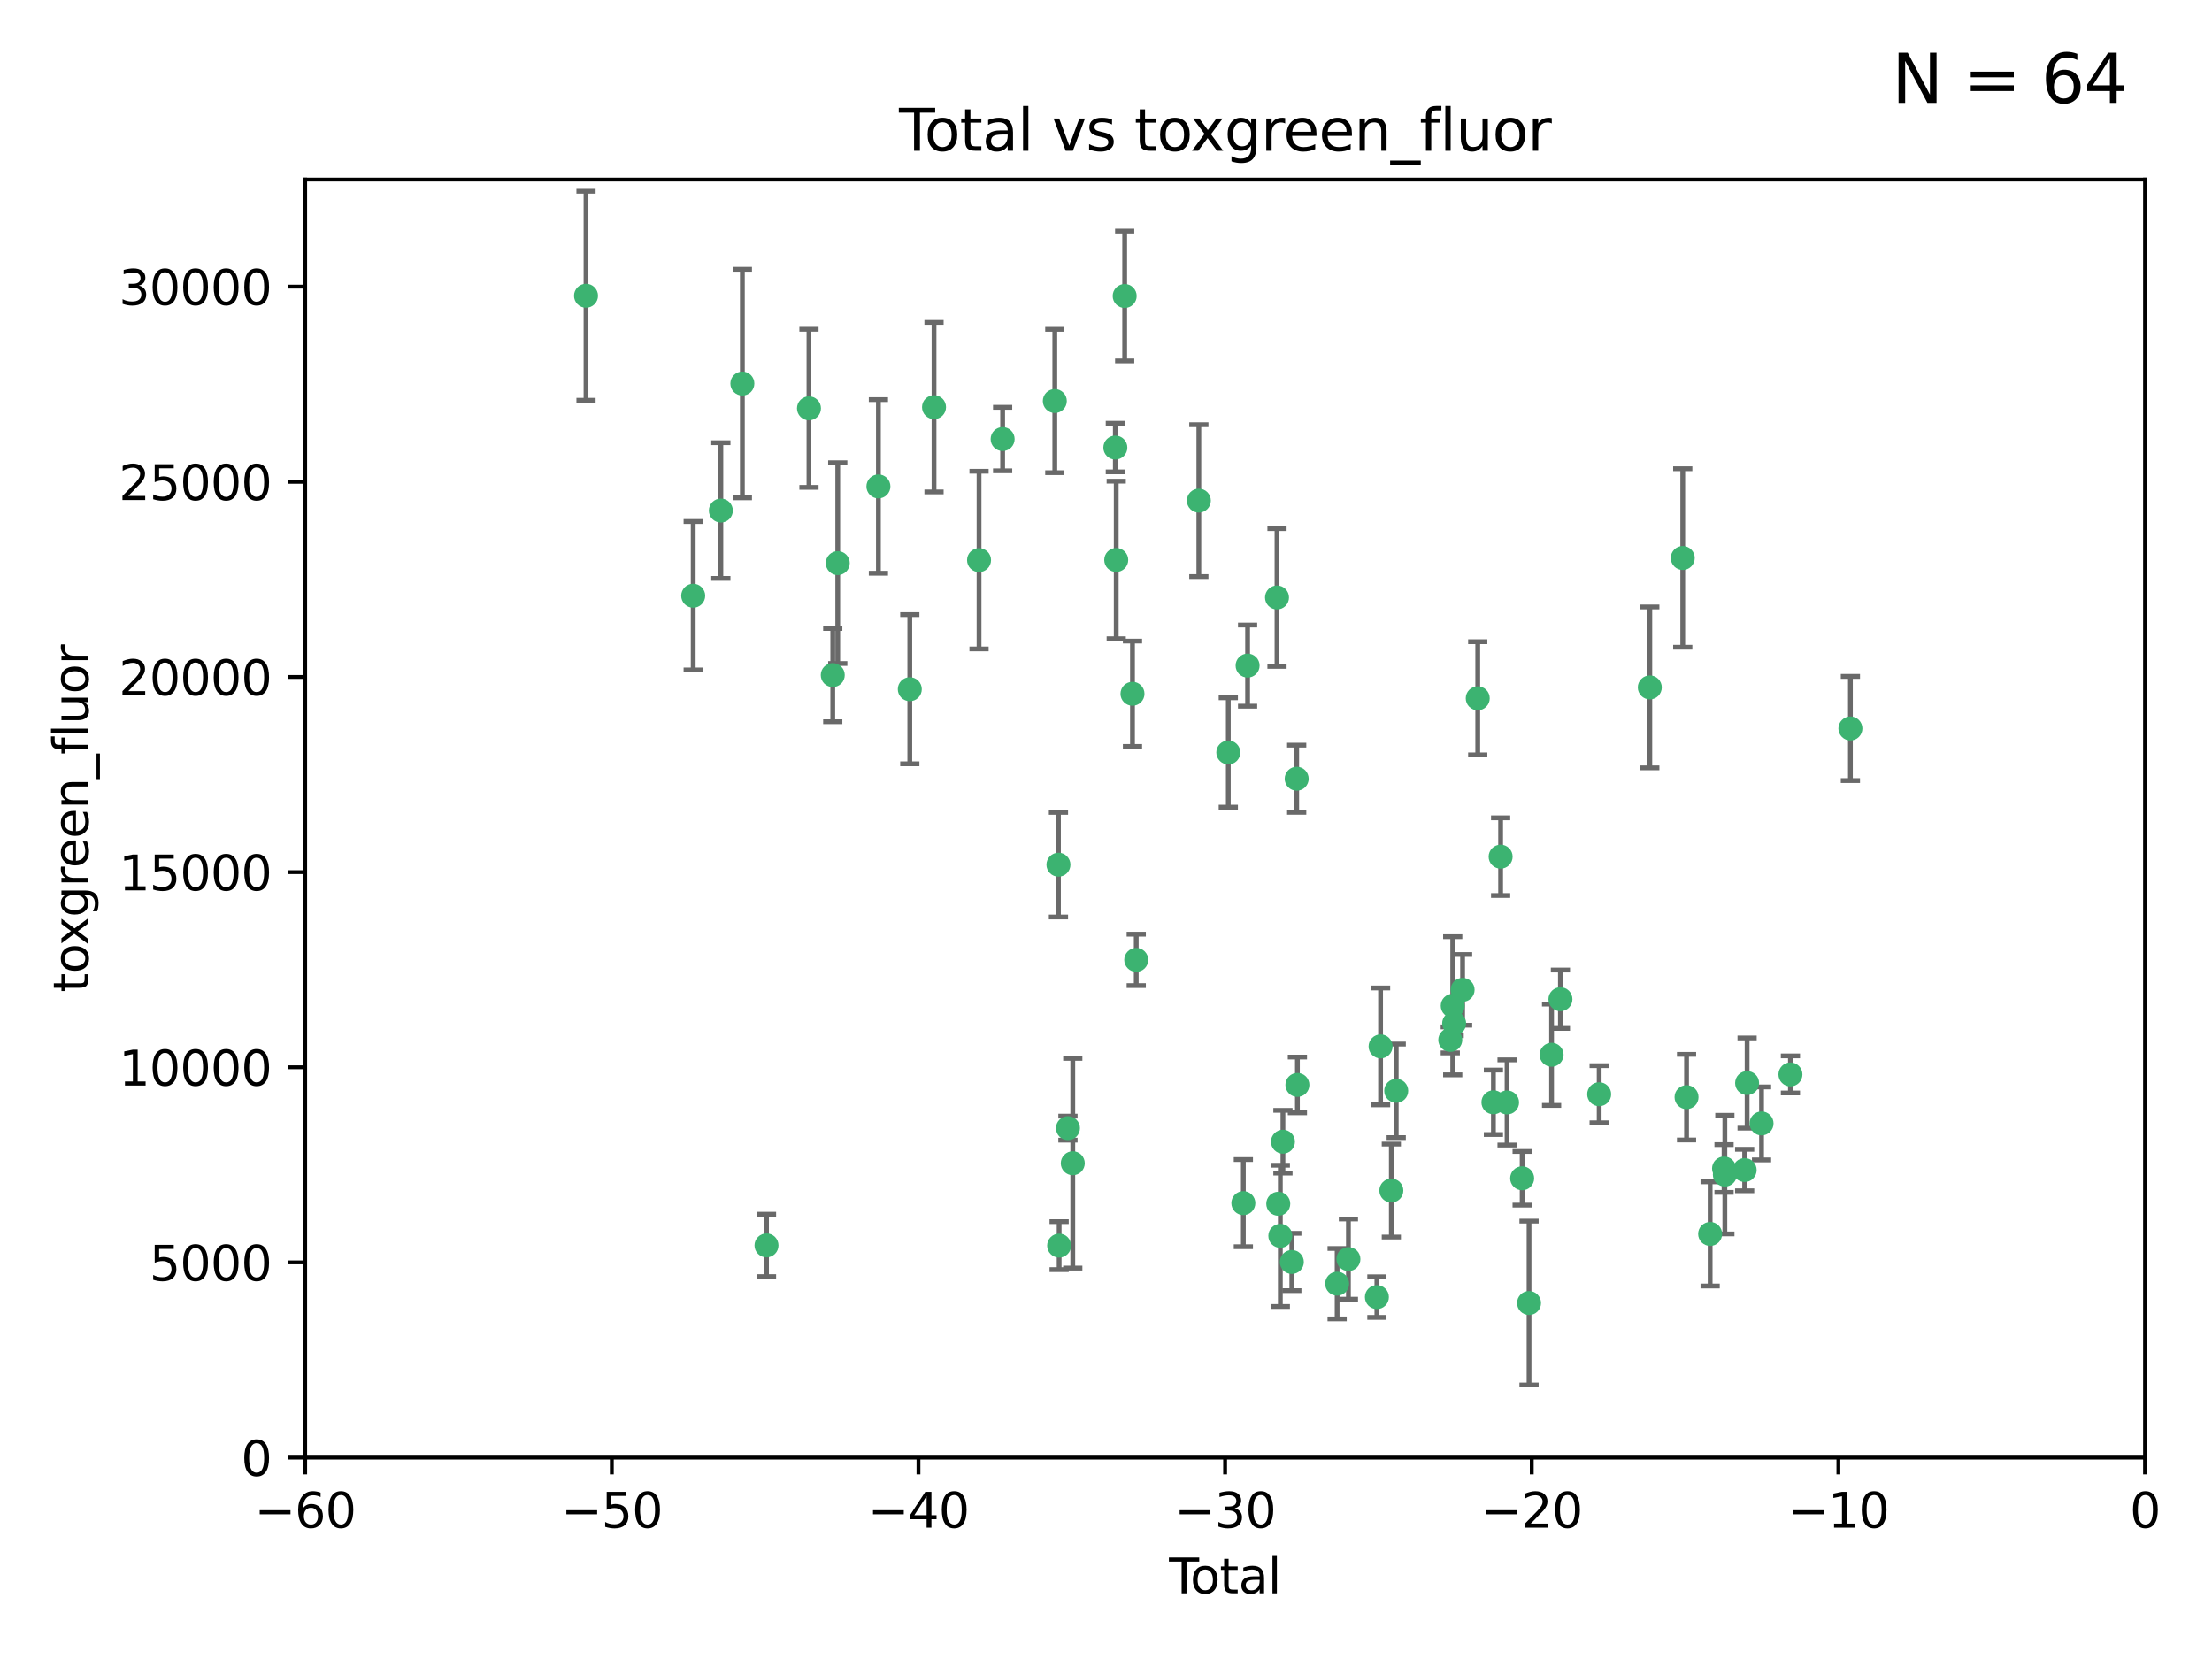 <?xml version="1.0" encoding="utf-8" standalone="no"?>
<!DOCTYPE svg PUBLIC "-//W3C//DTD SVG 1.1//EN"
  "http://www.w3.org/Graphics/SVG/1.1/DTD/svg11.dtd">
<svg xmlns:xlink="http://www.w3.org/1999/xlink" width="460.8pt" height="345.6pt" viewBox="0 0 460.8 345.6" xmlns="http://www.w3.org/2000/svg" version="1.1">
 <defs>
  <style type="text/css">*{stroke-linejoin: round; stroke-linecap: butt}</style>
 </defs>
 <g id="figure_1">
  <g id="patch_1">
   <path d="M 0 345.6 
L 460.8 345.6 
L 460.8 0 
L 0 0 
z
" style="fill: #ffffff"/>
  </g>
  <g id="axes_1">
   <g id="patch_2">
    <path d="M 63.571 303.64 
L 446.85 303.64 
L 446.85 37.411 
L 63.571 37.411 
z
" style="fill: #ffffff"/>
   </g>
   <g id="PathCollection_1">
    <defs>
     <path id="mef9f08281a" d="M 0 1.118 
C 0.297 1.118 0.581 1 0.791 0.791 
C 1 0.581 1.118 0.297 1.118 0 
C 1.118 -0.297 1 -0.581 0.791 -0.791 
C 0.581 -1 0.297 -1.118 0 -1.118 
C -0.297 -1.118 -0.581 -1 -0.791 -0.791 
C -1 -0.581 -1.118 -0.297 -1.118 0 
C -1.118 0.297 -1 0.581 -0.791 0.791 
C -0.581 1 -0.297 1.118 0 1.118 
z
" style="stroke: #3cb371"/>
    </defs>
    <g clip-path="url(#pdc76a6e765)">
     <use xlink:href="#mef9f08281a" x="122.075" y="61.614" style="fill: #3cb371; stroke: #3cb371"/>
     <use xlink:href="#mef9f08281a" x="144.404" y="124.1" style="fill: #3cb371; stroke: #3cb371"/>
     <use xlink:href="#mef9f08281a" x="150.166" y="106.358" style="fill: #3cb371; stroke: #3cb371"/>
     <use xlink:href="#mef9f08281a" x="154.646" y="79.9" style="fill: #3cb371; stroke: #3cb371"/>
     <use xlink:href="#mef9f08281a" x="159.676" y="259.442" style="fill: #3cb371; stroke: #3cb371"/>
     <use xlink:href="#mef9f08281a" x="168.522" y="85.062" style="fill: #3cb371; stroke: #3cb371"/>
     <use xlink:href="#mef9f08281a" x="173.478" y="140.634" style="fill: #3cb371; stroke: #3cb371"/>
     <use xlink:href="#mef9f08281a" x="174.52" y="117.306" style="fill: #3cb371; stroke: #3cb371"/>
     <use xlink:href="#mef9f08281a" x="182.989" y="101.33" style="fill: #3cb371; stroke: #3cb371"/>
     <use xlink:href="#mef9f08281a" x="189.528" y="143.574" style="fill: #3cb371; stroke: #3cb371"/>
     <use xlink:href="#mef9f08281a" x="194.574" y="84.817" style="fill: #3cb371; stroke: #3cb371"/>
     <use xlink:href="#mef9f08281a" x="203.952" y="116.682" style="fill: #3cb371; stroke: #3cb371"/>
     <use xlink:href="#mef9f08281a" x="208.867" y="91.463" style="fill: #3cb371; stroke: #3cb371"/>
     <use xlink:href="#mef9f08281a" x="219.736" y="83.54" style="fill: #3cb371; stroke: #3cb371"/>
     <use xlink:href="#mef9f08281a" x="220.495" y="180.131" style="fill: #3cb371; stroke: #3cb371"/>
     <use xlink:href="#mef9f08281a" x="220.638" y="259.488" style="fill: #3cb371; stroke: #3cb371"/>
     <use xlink:href="#mef9f08281a" x="222.475" y="235.012" style="fill: #3cb371; stroke: #3cb371"/>
     <use xlink:href="#mef9f08281a" x="223.48" y="242.324" style="fill: #3cb371; stroke: #3cb371"/>
     <use xlink:href="#mef9f08281a" x="232.345" y="93.237" style="fill: #3cb371; stroke: #3cb371"/>
     <use xlink:href="#mef9f08281a" x="232.53" y="116.65" style="fill: #3cb371; stroke: #3cb371"/>
     <use xlink:href="#mef9f08281a" x="234.291" y="61.664" style="fill: #3cb371; stroke: #3cb371"/>
     <use xlink:href="#mef9f08281a" x="235.917" y="144.527" style="fill: #3cb371; stroke: #3cb371"/>
     <use xlink:href="#mef9f08281a" x="236.699" y="199.958" style="fill: #3cb371; stroke: #3cb371"/>
     <use xlink:href="#mef9f08281a" x="249.741" y="104.293" style="fill: #3cb371; stroke: #3cb371"/>
     <use xlink:href="#mef9f08281a" x="255.878" y="156.754" style="fill: #3cb371; stroke: #3cb371"/>
     <use xlink:href="#mef9f08281a" x="259.013" y="250.635" style="fill: #3cb371; stroke: #3cb371"/>
     <use xlink:href="#mef9f08281a" x="259.897" y="138.657" style="fill: #3cb371; stroke: #3cb371"/>
     <use xlink:href="#mef9f08281a" x="266.022" y="124.464" style="fill: #3cb371; stroke: #3cb371"/>
     <use xlink:href="#mef9f08281a" x="266.284" y="250.767" style="fill: #3cb371; stroke: #3cb371"/>
     <use xlink:href="#mef9f08281a" x="266.715" y="257.451" style="fill: #3cb371; stroke: #3cb371"/>
     <use xlink:href="#mef9f08281a" x="267.259" y="237.838" style="fill: #3cb371; stroke: #3cb371"/>
     <use xlink:href="#mef9f08281a" x="269.11" y="262.896" style="fill: #3cb371; stroke: #3cb371"/>
     <use xlink:href="#mef9f08281a" x="270.123" y="162.223" style="fill: #3cb371; stroke: #3cb371"/>
     <use xlink:href="#mef9f08281a" x="270.272" y="226.007" style="fill: #3cb371; stroke: #3cb371"/>
     <use xlink:href="#mef9f08281a" x="278.547" y="267.417" style="fill: #3cb371; stroke: #3cb371"/>
     <use xlink:href="#mef9f08281a" x="280.898" y="262.293" style="fill: #3cb371; stroke: #3cb371"/>
     <use xlink:href="#mef9f08281a" x="286.83" y="270.21" style="fill: #3cb371; stroke: #3cb371"/>
     <use xlink:href="#mef9f08281a" x="287.598" y="217.987" style="fill: #3cb371; stroke: #3cb371"/>
     <use xlink:href="#mef9f08281a" x="289.839" y="248.016" style="fill: #3cb371; stroke: #3cb371"/>
     <use xlink:href="#mef9f08281a" x="290.857" y="227.238" style="fill: #3cb371; stroke: #3cb371"/>
     <use xlink:href="#mef9f08281a" x="302.119" y="216.63" style="fill: #3cb371; stroke: #3cb371"/>
     <use xlink:href="#mef9f08281a" x="302.627" y="209.522" style="fill: #3cb371; stroke: #3cb371"/>
     <use xlink:href="#mef9f08281a" x="302.924" y="213.19" style="fill: #3cb371; stroke: #3cb371"/>
     <use xlink:href="#mef9f08281a" x="304.684" y="206.203" style="fill: #3cb371; stroke: #3cb371"/>
     <use xlink:href="#mef9f08281a" x="307.838" y="145.468" style="fill: #3cb371; stroke: #3cb371"/>
     <use xlink:href="#mef9f08281a" x="311.105" y="229.628" style="fill: #3cb371; stroke: #3cb371"/>
     <use xlink:href="#mef9f08281a" x="312.607" y="178.461" style="fill: #3cb371; stroke: #3cb371"/>
     <use xlink:href="#mef9f08281a" x="313.949" y="229.663" style="fill: #3cb371; stroke: #3cb371"/>
     <use xlink:href="#mef9f08281a" x="317.09" y="245.459" style="fill: #3cb371; stroke: #3cb371"/>
     <use xlink:href="#mef9f08281a" x="318.526" y="271.445" style="fill: #3cb371; stroke: #3cb371"/>
     <use xlink:href="#mef9f08281a" x="323.223" y="219.726" style="fill: #3cb371; stroke: #3cb371"/>
     <use xlink:href="#mef9f08281a" x="325.065" y="208.158" style="fill: #3cb371; stroke: #3cb371"/>
     <use xlink:href="#mef9f08281a" x="333.135" y="227.947" style="fill: #3cb371; stroke: #3cb371"/>
     <use xlink:href="#mef9f08281a" x="343.683" y="143.2" style="fill: #3cb371; stroke: #3cb371"/>
     <use xlink:href="#mef9f08281a" x="350.548" y="116.24" style="fill: #3cb371; stroke: #3cb371"/>
     <use xlink:href="#mef9f08281a" x="351.336" y="228.56" style="fill: #3cb371; stroke: #3cb371"/>
     <use xlink:href="#mef9f08281a" x="356.254" y="257.051" style="fill: #3cb371; stroke: #3cb371"/>
     <use xlink:href="#mef9f08281a" x="359.15" y="243.416" style="fill: #3cb371; stroke: #3cb371"/>
     <use xlink:href="#mef9f08281a" x="359.317" y="244.691" style="fill: #3cb371; stroke: #3cb371"/>
     <use xlink:href="#mef9f08281a" x="363.442" y="243.742" style="fill: #3cb371; stroke: #3cb371"/>
     <use xlink:href="#mef9f08281a" x="363.952" y="225.621" style="fill: #3cb371; stroke: #3cb371"/>
     <use xlink:href="#mef9f08281a" x="366.961" y="234.031" style="fill: #3cb371; stroke: #3cb371"/>
     <use xlink:href="#mef9f08281a" x="372.98" y="223.827" style="fill: #3cb371; stroke: #3cb371"/>
     <use xlink:href="#mef9f08281a" x="385.474" y="151.755" style="fill: #3cb371; stroke: #3cb371"/>
    </g>
   </g>
   <g id="matplotlib.axis_1">
    <g id="xtick_1">
     <g id="line2d_1">
      <defs>
       <path id="m04f6f9e9c2" d="M 0 0 
L 0 3.5 
" style="stroke: #000000; stroke-width: 0.8"/>
      </defs>
      <g>
       <use xlink:href="#m04f6f9e9c2" x="63.571" y="303.64" style="stroke: #000000; stroke-width: 0.8"/>
      </g>
     </g>
     <g id="text_1">
      <!-- −60 -->
      <g transform="translate(53.019 318.238)scale(0.1 -0.1)">
       <defs>
        <path id="DejaVuSans-2212" d="M 678 2272 
L 4684 2272 
L 4684 1741 
L 678 1741 
L 678 2272 
z
" transform="scale(0.016)"/>
        <path id="DejaVuSans-36" d="M 2113 2584 
Q 1688 2584 1439 2293 
Q 1191 2003 1191 1497 
Q 1191 994 1439 701 
Q 1688 409 2113 409 
Q 2538 409 2786 701 
Q 3034 994 3034 1497 
Q 3034 2003 2786 2293 
Q 2538 2584 2113 2584 
z
M 3366 4563 
L 3366 3988 
Q 3128 4100 2886 4159 
Q 2644 4219 2406 4219 
Q 1781 4219 1451 3797 
Q 1122 3375 1075 2522 
Q 1259 2794 1537 2939 
Q 1816 3084 2150 3084 
Q 2853 3084 3261 2657 
Q 3669 2231 3669 1497 
Q 3669 778 3244 343 
Q 2819 -91 2113 -91 
Q 1303 -91 875 529 
Q 447 1150 447 2328 
Q 447 3434 972 4092 
Q 1497 4750 2381 4750 
Q 2619 4750 2861 4703 
Q 3103 4656 3366 4563 
z
" transform="scale(0.016)"/>
        <path id="DejaVuSans-30" d="M 2034 4250 
Q 1547 4250 1301 3770 
Q 1056 3291 1056 2328 
Q 1056 1369 1301 889 
Q 1547 409 2034 409 
Q 2525 409 2770 889 
Q 3016 1369 3016 2328 
Q 3016 3291 2770 3770 
Q 2525 4250 2034 4250 
z
M 2034 4750 
Q 2819 4750 3233 4129 
Q 3647 3509 3647 2328 
Q 3647 1150 3233 529 
Q 2819 -91 2034 -91 
Q 1250 -91 836 529 
Q 422 1150 422 2328 
Q 422 3509 836 4129 
Q 1250 4750 2034 4750 
z
" transform="scale(0.016)"/>
       </defs>
       <use xlink:href="#DejaVuSans-2212"/>
       <use xlink:href="#DejaVuSans-36" x="83.789"/>
       <use xlink:href="#DejaVuSans-30" x="147.412"/>
      </g>
     </g>
    </g>
    <g id="xtick_2">
     <g id="line2d_2">
      <g>
       <use xlink:href="#m04f6f9e9c2" x="127.451" y="303.64" style="stroke: #000000; stroke-width: 0.8"/>
      </g>
     </g>
     <g id="text_2">
      <!-- −50 -->
      <g transform="translate(116.899 318.238)scale(0.1 -0.1)">
       <defs>
        <path id="DejaVuSans-35" d="M 691 4666 
L 3169 4666 
L 3169 4134 
L 1269 4134 
L 1269 2991 
Q 1406 3038 1543 3061 
Q 1681 3084 1819 3084 
Q 2600 3084 3056 2656 
Q 3513 2228 3513 1497 
Q 3513 744 3044 326 
Q 2575 -91 1722 -91 
Q 1428 -91 1123 -41 
Q 819 9 494 109 
L 494 744 
Q 775 591 1075 516 
Q 1375 441 1709 441 
Q 2250 441 2565 725 
Q 2881 1009 2881 1497 
Q 2881 1984 2565 2268 
Q 2250 2553 1709 2553 
Q 1456 2553 1204 2497 
Q 953 2441 691 2322 
L 691 4666 
z
" transform="scale(0.016)"/>
       </defs>
       <use xlink:href="#DejaVuSans-2212"/>
       <use xlink:href="#DejaVuSans-35" x="83.789"/>
       <use xlink:href="#DejaVuSans-30" x="147.412"/>
      </g>
     </g>
    </g>
    <g id="xtick_3">
     <g id="line2d_3">
      <g>
       <use xlink:href="#m04f6f9e9c2" x="191.331" y="303.64" style="stroke: #000000; stroke-width: 0.8"/>
      </g>
     </g>
     <g id="text_3">
      <!-- −40 -->
      <g transform="translate(180.778 318.238)scale(0.1 -0.1)">
       <defs>
        <path id="DejaVuSans-34" d="M 2419 4116 
L 825 1625 
L 2419 1625 
L 2419 4116 
z
M 2253 4666 
L 3047 4666 
L 3047 1625 
L 3713 1625 
L 3713 1100 
L 3047 1100 
L 3047 0 
L 2419 0 
L 2419 1100 
L 313 1100 
L 313 1709 
L 2253 4666 
z
" transform="scale(0.016)"/>
       </defs>
       <use xlink:href="#DejaVuSans-2212"/>
       <use xlink:href="#DejaVuSans-34" x="83.789"/>
       <use xlink:href="#DejaVuSans-30" x="147.412"/>
      </g>
     </g>
    </g>
    <g id="xtick_4">
     <g id="line2d_4">
      <g>
       <use xlink:href="#m04f6f9e9c2" x="255.211" y="303.64" style="stroke: #000000; stroke-width: 0.8"/>
      </g>
     </g>
     <g id="text_4">
      <!-- −30 -->
      <g transform="translate(244.658 318.238)scale(0.1 -0.1)">
       <defs>
        <path id="DejaVuSans-33" d="M 2597 2516 
Q 3050 2419 3304 2112 
Q 3559 1806 3559 1356 
Q 3559 666 3084 287 
Q 2609 -91 1734 -91 
Q 1441 -91 1130 -33 
Q 819 25 488 141 
L 488 750 
Q 750 597 1062 519 
Q 1375 441 1716 441 
Q 2309 441 2620 675 
Q 2931 909 2931 1356 
Q 2931 1769 2642 2001 
Q 2353 2234 1838 2234 
L 1294 2234 
L 1294 2753 
L 1863 2753 
Q 2328 2753 2575 2939 
Q 2822 3125 2822 3475 
Q 2822 3834 2567 4026 
Q 2313 4219 1838 4219 
Q 1578 4219 1281 4162 
Q 984 4106 628 3988 
L 628 4550 
Q 988 4650 1302 4700 
Q 1616 4750 1894 4750 
Q 2613 4750 3031 4423 
Q 3450 4097 3450 3541 
Q 3450 3153 3228 2886 
Q 3006 2619 2597 2516 
z
" transform="scale(0.016)"/>
       </defs>
       <use xlink:href="#DejaVuSans-2212"/>
       <use xlink:href="#DejaVuSans-33" x="83.789"/>
       <use xlink:href="#DejaVuSans-30" x="147.412"/>
      </g>
     </g>
    </g>
    <g id="xtick_5">
     <g id="line2d_5">
      <g>
       <use xlink:href="#m04f6f9e9c2" x="319.09" y="303.64" style="stroke: #000000; stroke-width: 0.8"/>
      </g>
     </g>
     <g id="text_5">
      <!-- −20 -->
      <g transform="translate(308.538 318.238)scale(0.1 -0.1)">
       <defs>
        <path id="DejaVuSans-32" d="M 1228 531 
L 3431 531 
L 3431 0 
L 469 0 
L 469 531 
Q 828 903 1448 1529 
Q 2069 2156 2228 2338 
Q 2531 2678 2651 2914 
Q 2772 3150 2772 3378 
Q 2772 3750 2511 3984 
Q 2250 4219 1831 4219 
Q 1534 4219 1204 4116 
Q 875 4013 500 3803 
L 500 4441 
Q 881 4594 1212 4672 
Q 1544 4750 1819 4750 
Q 2544 4750 2975 4387 
Q 3406 4025 3406 3419 
Q 3406 3131 3298 2873 
Q 3191 2616 2906 2266 
Q 2828 2175 2409 1742 
Q 1991 1309 1228 531 
z
" transform="scale(0.016)"/>
       </defs>
       <use xlink:href="#DejaVuSans-2212"/>
       <use xlink:href="#DejaVuSans-32" x="83.789"/>
       <use xlink:href="#DejaVuSans-30" x="147.412"/>
      </g>
     </g>
    </g>
    <g id="xtick_6">
     <g id="line2d_6">
      <g>
       <use xlink:href="#m04f6f9e9c2" x="382.97" y="303.64" style="stroke: #000000; stroke-width: 0.8"/>
      </g>
     </g>
     <g id="text_6">
      <!-- −10 -->
      <g transform="translate(372.418 318.238)scale(0.1 -0.1)">
       <defs>
        <path id="DejaVuSans-31" d="M 794 531 
L 1825 531 
L 1825 4091 
L 703 3866 
L 703 4441 
L 1819 4666 
L 2450 4666 
L 2450 531 
L 3481 531 
L 3481 0 
L 794 0 
L 794 531 
z
" transform="scale(0.016)"/>
       </defs>
       <use xlink:href="#DejaVuSans-2212"/>
       <use xlink:href="#DejaVuSans-31" x="83.789"/>
       <use xlink:href="#DejaVuSans-30" x="147.412"/>
      </g>
     </g>
    </g>
    <g id="xtick_7">
     <g id="line2d_7">
      <g>
       <use xlink:href="#m04f6f9e9c2" x="446.85" y="303.64" style="stroke: #000000; stroke-width: 0.8"/>
      </g>
     </g>
     <g id="text_7">
      <!-- 0 -->
      <g transform="translate(443.669 318.238)scale(0.1 -0.1)">
       <use xlink:href="#DejaVuSans-30"/>
      </g>
     </g>
    </g>
    <g id="text_8">
     <!-- Total -->
     <g transform="translate(243.534 331.917)scale(0.1 -0.1)">
      <defs>
       <path id="DejaVuSans-54" d="M -19 4666 
L 3928 4666 
L 3928 4134 
L 2272 4134 
L 2272 0 
L 1638 0 
L 1638 4134 
L -19 4134 
L -19 4666 
z
" transform="scale(0.016)"/>
       <path id="DejaVuSans-6f" d="M 1959 3097 
Q 1497 3097 1228 2736 
Q 959 2375 959 1747 
Q 959 1119 1226 758 
Q 1494 397 1959 397 
Q 2419 397 2687 759 
Q 2956 1122 2956 1747 
Q 2956 2369 2687 2733 
Q 2419 3097 1959 3097 
z
M 1959 3584 
Q 2709 3584 3137 3096 
Q 3566 2609 3566 1747 
Q 3566 888 3137 398 
Q 2709 -91 1959 -91 
Q 1206 -91 779 398 
Q 353 888 353 1747 
Q 353 2609 779 3096 
Q 1206 3584 1959 3584 
z
" transform="scale(0.016)"/>
       <path id="DejaVuSans-74" d="M 1172 4494 
L 1172 3500 
L 2356 3500 
L 2356 3053 
L 1172 3053 
L 1172 1153 
Q 1172 725 1289 603 
Q 1406 481 1766 481 
L 2356 481 
L 2356 0 
L 1766 0 
Q 1100 0 847 248 
Q 594 497 594 1153 
L 594 3053 
L 172 3053 
L 172 3500 
L 594 3500 
L 594 4494 
L 1172 4494 
z
" transform="scale(0.016)"/>
       <path id="DejaVuSans-61" d="M 2194 1759 
Q 1497 1759 1228 1600 
Q 959 1441 959 1056 
Q 959 750 1161 570 
Q 1363 391 1709 391 
Q 2188 391 2477 730 
Q 2766 1069 2766 1631 
L 2766 1759 
L 2194 1759 
z
M 3341 1997 
L 3341 0 
L 2766 0 
L 2766 531 
Q 2569 213 2275 61 
Q 1981 -91 1556 -91 
Q 1019 -91 701 211 
Q 384 513 384 1019 
Q 384 1609 779 1909 
Q 1175 2209 1959 2209 
L 2766 2209 
L 2766 2266 
Q 2766 2663 2505 2880 
Q 2244 3097 1772 3097 
Q 1472 3097 1187 3025 
Q 903 2953 641 2809 
L 641 3341 
Q 956 3463 1253 3523 
Q 1550 3584 1831 3584 
Q 2591 3584 2966 3190 
Q 3341 2797 3341 1997 
z
" transform="scale(0.016)"/>
       <path id="DejaVuSans-6c" d="M 603 4863 
L 1178 4863 
L 1178 0 
L 603 0 
L 603 4863 
z
" transform="scale(0.016)"/>
      </defs>
      <use xlink:href="#DejaVuSans-54"/>
      <use xlink:href="#DejaVuSans-6f" x="44.084"/>
      <use xlink:href="#DejaVuSans-74" x="105.266"/>
      <use xlink:href="#DejaVuSans-61" x="144.475"/>
      <use xlink:href="#DejaVuSans-6c" x="205.754"/>
     </g>
    </g>
   </g>
   <g id="matplotlib.axis_2">
    <g id="ytick_1">
     <g id="line2d_8">
      <defs>
       <path id="mdbd8779b39" d="M 0 0 
L -3.5 0 
" style="stroke: #000000; stroke-width: 0.8"/>
      </defs>
      <g>
       <use xlink:href="#mdbd8779b39" x="63.571" y="303.64" style="stroke: #000000; stroke-width: 0.8"/>
      </g>
     </g>
     <g id="text_9">
      <!-- 0 -->
      <g transform="translate(50.209 307.439)scale(0.1 -0.1)">
       <use xlink:href="#DejaVuSans-30"/>
      </g>
     </g>
    </g>
    <g id="ytick_2">
     <g id="line2d_9">
      <g>
       <use xlink:href="#mdbd8779b39" x="63.571" y="262.986" style="stroke: #000000; stroke-width: 0.8"/>
      </g>
     </g>
     <g id="text_10">
      <!-- 5000 -->
      <g transform="translate(31.121 266.786)scale(0.1 -0.1)">
       <use xlink:href="#DejaVuSans-35"/>
       <use xlink:href="#DejaVuSans-30" x="63.623"/>
       <use xlink:href="#DejaVuSans-30" x="127.246"/>
       <use xlink:href="#DejaVuSans-30" x="190.869"/>
      </g>
     </g>
    </g>
    <g id="ytick_3">
     <g id="line2d_10">
      <g>
       <use xlink:href="#mdbd8779b39" x="63.571" y="222.333" style="stroke: #000000; stroke-width: 0.8"/>
      </g>
     </g>
     <g id="text_11">
      <!-- 10000 -->
      <g transform="translate(24.759 226.132)scale(0.1 -0.1)">
       <use xlink:href="#DejaVuSans-31"/>
       <use xlink:href="#DejaVuSans-30" x="63.623"/>
       <use xlink:href="#DejaVuSans-30" x="127.246"/>
       <use xlink:href="#DejaVuSans-30" x="190.869"/>
       <use xlink:href="#DejaVuSans-30" x="254.492"/>
      </g>
     </g>
    </g>
    <g id="ytick_4">
     <g id="line2d_11">
      <g>
       <use xlink:href="#mdbd8779b39" x="63.571" y="181.679" style="stroke: #000000; stroke-width: 0.8"/>
      </g>
     </g>
     <g id="text_12">
      <!-- 15000 -->
      <g transform="translate(24.759 185.478)scale(0.1 -0.1)">
       <use xlink:href="#DejaVuSans-31"/>
       <use xlink:href="#DejaVuSans-35" x="63.623"/>
       <use xlink:href="#DejaVuSans-30" x="127.246"/>
       <use xlink:href="#DejaVuSans-30" x="190.869"/>
       <use xlink:href="#DejaVuSans-30" x="254.492"/>
      </g>
     </g>
    </g>
    <g id="ytick_5">
     <g id="line2d_12">
      <g>
       <use xlink:href="#mdbd8779b39" x="63.571" y="141.026" style="stroke: #000000; stroke-width: 0.8"/>
      </g>
     </g>
     <g id="text_13">
      <!-- 20000 -->
      <g transform="translate(24.759 144.825)scale(0.1 -0.1)">
       <use xlink:href="#DejaVuSans-32"/>
       <use xlink:href="#DejaVuSans-30" x="63.623"/>
       <use xlink:href="#DejaVuSans-30" x="127.246"/>
       <use xlink:href="#DejaVuSans-30" x="190.869"/>
       <use xlink:href="#DejaVuSans-30" x="254.492"/>
      </g>
     </g>
    </g>
    <g id="ytick_6">
     <g id="line2d_13">
      <g>
       <use xlink:href="#mdbd8779b39" x="63.571" y="100.372" style="stroke: #000000; stroke-width: 0.8"/>
      </g>
     </g>
     <g id="text_14">
      <!-- 25000 -->
      <g transform="translate(24.759 104.171)scale(0.1 -0.1)">
       <use xlink:href="#DejaVuSans-32"/>
       <use xlink:href="#DejaVuSans-35" x="63.623"/>
       <use xlink:href="#DejaVuSans-30" x="127.246"/>
       <use xlink:href="#DejaVuSans-30" x="190.869"/>
       <use xlink:href="#DejaVuSans-30" x="254.492"/>
      </g>
     </g>
    </g>
    <g id="ytick_7">
     <g id="line2d_14">
      <g>
       <use xlink:href="#mdbd8779b39" x="63.571" y="59.718" style="stroke: #000000; stroke-width: 0.8"/>
      </g>
     </g>
     <g id="text_15">
      <!-- 30000 -->
      <g transform="translate(24.759 63.518)scale(0.1 -0.1)">
       <use xlink:href="#DejaVuSans-33"/>
       <use xlink:href="#DejaVuSans-30" x="63.623"/>
       <use xlink:href="#DejaVuSans-30" x="127.246"/>
       <use xlink:href="#DejaVuSans-30" x="190.869"/>
       <use xlink:href="#DejaVuSans-30" x="254.492"/>
      </g>
     </g>
    </g>
    <g id="text_16">
     <!-- toxgreen_fluor -->
     <g transform="translate(18.401 206.72)rotate(-90)scale(0.1 -0.1)">
      <defs>
       <path id="DejaVuSans-78" d="M 3513 3500 
L 2247 1797 
L 3578 0 
L 2900 0 
L 1881 1375 
L 863 0 
L 184 0 
L 1544 1831 
L 300 3500 
L 978 3500 
L 1906 2253 
L 2834 3500 
L 3513 3500 
z
" transform="scale(0.016)"/>
       <path id="DejaVuSans-67" d="M 2906 1791 
Q 2906 2416 2648 2759 
Q 2391 3103 1925 3103 
Q 1463 3103 1205 2759 
Q 947 2416 947 1791 
Q 947 1169 1205 825 
Q 1463 481 1925 481 
Q 2391 481 2648 825 
Q 2906 1169 2906 1791 
z
M 3481 434 
Q 3481 -459 3084 -895 
Q 2688 -1331 1869 -1331 
Q 1566 -1331 1297 -1286 
Q 1028 -1241 775 -1147 
L 775 -588 
Q 1028 -725 1275 -790 
Q 1522 -856 1778 -856 
Q 2344 -856 2625 -561 
Q 2906 -266 2906 331 
L 2906 616 
Q 2728 306 2450 153 
Q 2172 0 1784 0 
Q 1141 0 747 490 
Q 353 981 353 1791 
Q 353 2603 747 3093 
Q 1141 3584 1784 3584 
Q 2172 3584 2450 3431 
Q 2728 3278 2906 2969 
L 2906 3500 
L 3481 3500 
L 3481 434 
z
" transform="scale(0.016)"/>
       <path id="DejaVuSans-72" d="M 2631 2963 
Q 2534 3019 2420 3045 
Q 2306 3072 2169 3072 
Q 1681 3072 1420 2755 
Q 1159 2438 1159 1844 
L 1159 0 
L 581 0 
L 581 3500 
L 1159 3500 
L 1159 2956 
Q 1341 3275 1631 3429 
Q 1922 3584 2338 3584 
Q 2397 3584 2469 3576 
Q 2541 3569 2628 3553 
L 2631 2963 
z
" transform="scale(0.016)"/>
       <path id="DejaVuSans-65" d="M 3597 1894 
L 3597 1613 
L 953 1613 
Q 991 1019 1311 708 
Q 1631 397 2203 397 
Q 2534 397 2845 478 
Q 3156 559 3463 722 
L 3463 178 
Q 3153 47 2828 -22 
Q 2503 -91 2169 -91 
Q 1331 -91 842 396 
Q 353 884 353 1716 
Q 353 2575 817 3079 
Q 1281 3584 2069 3584 
Q 2775 3584 3186 3129 
Q 3597 2675 3597 1894 
z
M 3022 2063 
Q 3016 2534 2758 2815 
Q 2500 3097 2075 3097 
Q 1594 3097 1305 2825 
Q 1016 2553 972 2059 
L 3022 2063 
z
" transform="scale(0.016)"/>
       <path id="DejaVuSans-6e" d="M 3513 2113 
L 3513 0 
L 2938 0 
L 2938 2094 
Q 2938 2591 2744 2837 
Q 2550 3084 2163 3084 
Q 1697 3084 1428 2787 
Q 1159 2491 1159 1978 
L 1159 0 
L 581 0 
L 581 3500 
L 1159 3500 
L 1159 2956 
Q 1366 3272 1645 3428 
Q 1925 3584 2291 3584 
Q 2894 3584 3203 3211 
Q 3513 2838 3513 2113 
z
" transform="scale(0.016)"/>
       <path id="DejaVuSans-5f" d="M 3263 -1063 
L 3263 -1509 
L -63 -1509 
L -63 -1063 
L 3263 -1063 
z
" transform="scale(0.016)"/>
       <path id="DejaVuSans-66" d="M 2375 4863 
L 2375 4384 
L 1825 4384 
Q 1516 4384 1395 4259 
Q 1275 4134 1275 3809 
L 1275 3500 
L 2222 3500 
L 2222 3053 
L 1275 3053 
L 1275 0 
L 697 0 
L 697 3053 
L 147 3053 
L 147 3500 
L 697 3500 
L 697 3744 
Q 697 4328 969 4595 
Q 1241 4863 1831 4863 
L 2375 4863 
z
" transform="scale(0.016)"/>
       <path id="DejaVuSans-75" d="M 544 1381 
L 544 3500 
L 1119 3500 
L 1119 1403 
Q 1119 906 1312 657 
Q 1506 409 1894 409 
Q 2359 409 2629 706 
Q 2900 1003 2900 1516 
L 2900 3500 
L 3475 3500 
L 3475 0 
L 2900 0 
L 2900 538 
Q 2691 219 2414 64 
Q 2138 -91 1772 -91 
Q 1169 -91 856 284 
Q 544 659 544 1381 
z
M 1991 3584 
L 1991 3584 
z
" transform="scale(0.016)"/>
      </defs>
      <use xlink:href="#DejaVuSans-74"/>
      <use xlink:href="#DejaVuSans-6f" x="39.209"/>
      <use xlink:href="#DejaVuSans-78" x="97.266"/>
      <use xlink:href="#DejaVuSans-67" x="156.445"/>
      <use xlink:href="#DejaVuSans-72" x="219.922"/>
      <use xlink:href="#DejaVuSans-65" x="258.785"/>
      <use xlink:href="#DejaVuSans-65" x="320.309"/>
      <use xlink:href="#DejaVuSans-6e" x="381.832"/>
      <use xlink:href="#DejaVuSans-5f" x="445.211"/>
      <use xlink:href="#DejaVuSans-66" x="495.211"/>
      <use xlink:href="#DejaVuSans-6c" x="530.416"/>
      <use xlink:href="#DejaVuSans-75" x="558.199"/>
      <use xlink:href="#DejaVuSans-6f" x="621.578"/>
      <use xlink:href="#DejaVuSans-72" x="682.76"/>
     </g>
    </g>
   </g>
   <g id="LineCollection_1">
    <path d="M 122.075 83.38 
L 122.075 39.848 
" clip-path="url(#pdc76a6e765)" style="fill: none; stroke: #696969"/>
    <path d="M 144.404 139.562 
L 144.404 108.638 
" clip-path="url(#pdc76a6e765)" style="fill: none; stroke: #696969"/>
    <path d="M 150.166 120.489 
L 150.166 92.227 
" clip-path="url(#pdc76a6e765)" style="fill: none; stroke: #696969"/>
    <path d="M 154.646 103.698 
L 154.646 56.102 
" clip-path="url(#pdc76a6e765)" style="fill: none; stroke: #696969"/>
    <path d="M 159.676 265.941 
L 159.676 252.944 
" clip-path="url(#pdc76a6e765)" style="fill: none; stroke: #696969"/>
    <path d="M 168.522 101.528 
L 168.522 68.595 
" clip-path="url(#pdc76a6e765)" style="fill: none; stroke: #696969"/>
    <path d="M 173.478 150.349 
L 173.478 130.92 
" clip-path="url(#pdc76a6e765)" style="fill: none; stroke: #696969"/>
    <path d="M 174.52 138.218 
L 174.52 96.393 
" clip-path="url(#pdc76a6e765)" style="fill: none; stroke: #696969"/>
    <path d="M 182.989 119.415 
L 182.989 83.245 
" clip-path="url(#pdc76a6e765)" style="fill: none; stroke: #696969"/>
    <path d="M 189.528 159.116 
L 189.528 128.031 
" clip-path="url(#pdc76a6e765)" style="fill: none; stroke: #696969"/>
    <path d="M 194.574 102.476 
L 194.574 67.157 
" clip-path="url(#pdc76a6e765)" style="fill: none; stroke: #696969"/>
    <path d="M 203.952 135.19 
L 203.952 98.175 
" clip-path="url(#pdc76a6e765)" style="fill: none; stroke: #696969"/>
    <path d="M 208.867 98.075 
L 208.867 84.85 
" clip-path="url(#pdc76a6e765)" style="fill: none; stroke: #696969"/>
    <path d="M 219.736 98.468 
L 219.736 68.613 
" clip-path="url(#pdc76a6e765)" style="fill: none; stroke: #696969"/>
    <path d="M 220.495 191.021 
L 220.495 169.24 
" clip-path="url(#pdc76a6e765)" style="fill: none; stroke: #696969"/>
    <path d="M 220.638 264.487 
L 220.638 254.489 
" clip-path="url(#pdc76a6e765)" style="fill: none; stroke: #696969"/>
    <path d="M 222.475 237.516 
L 222.475 232.507 
" clip-path="url(#pdc76a6e765)" style="fill: none; stroke: #696969"/>
    <path d="M 223.48 264.166 
L 223.48 220.481 
" clip-path="url(#pdc76a6e765)" style="fill: none; stroke: #696969"/>
    <path d="M 232.345 98.3 
L 232.345 88.175 
" clip-path="url(#pdc76a6e765)" style="fill: none; stroke: #696969"/>
    <path d="M 232.53 133.058 
L 232.53 100.243 
" clip-path="url(#pdc76a6e765)" style="fill: none; stroke: #696969"/>
    <path d="M 234.291 75.185 
L 234.291 48.142 
" clip-path="url(#pdc76a6e765)" style="fill: none; stroke: #696969"/>
    <path d="M 235.917 155.498 
L 235.917 133.556 
" clip-path="url(#pdc76a6e765)" style="fill: none; stroke: #696969"/>
    <path d="M 236.699 205.31 
L 236.699 194.605 
" clip-path="url(#pdc76a6e765)" style="fill: none; stroke: #696969"/>
    <path d="M 249.741 120.111 
L 249.741 88.475 
" clip-path="url(#pdc76a6e765)" style="fill: none; stroke: #696969"/>
    <path d="M 255.878 168.148 
L 255.878 145.359 
" clip-path="url(#pdc76a6e765)" style="fill: none; stroke: #696969"/>
    <path d="M 259.013 259.717 
L 259.013 241.553 
" clip-path="url(#pdc76a6e765)" style="fill: none; stroke: #696969"/>
    <path d="M 259.897 147.112 
L 259.897 130.202 
" clip-path="url(#pdc76a6e765)" style="fill: none; stroke: #696969"/>
    <path d="M 266.022 138.816 
L 266.022 110.112 
" clip-path="url(#pdc76a6e765)" style="fill: none; stroke: #696969"/>
    <path d="M 266.284 251.458 
L 266.284 250.077 
" clip-path="url(#pdc76a6e765)" style="fill: none; stroke: #696969"/>
    <path d="M 266.715 272.157 
L 266.715 242.746 
" clip-path="url(#pdc76a6e765)" style="fill: none; stroke: #696969"/>
    <path d="M 267.259 244.374 
L 267.259 231.301 
" clip-path="url(#pdc76a6e765)" style="fill: none; stroke: #696969"/>
    <path d="M 269.11 268.864 
L 269.11 256.927 
" clip-path="url(#pdc76a6e765)" style="fill: none; stroke: #696969"/>
    <path d="M 270.123 169.217 
L 270.123 155.229 
" clip-path="url(#pdc76a6e765)" style="fill: none; stroke: #696969"/>
    <path d="M 270.272 231.811 
L 270.272 220.203 
" clip-path="url(#pdc76a6e765)" style="fill: none; stroke: #696969"/>
    <path d="M 278.547 274.752 
L 278.547 260.081 
" clip-path="url(#pdc76a6e765)" style="fill: none; stroke: #696969"/>
    <path d="M 280.898 270.647 
L 280.898 253.939 
" clip-path="url(#pdc76a6e765)" style="fill: none; stroke: #696969"/>
    <path d="M 286.83 274.44 
L 286.83 265.981 
" clip-path="url(#pdc76a6e765)" style="fill: none; stroke: #696969"/>
    <path d="M 287.598 230.162 
L 287.598 205.812 
" clip-path="url(#pdc76a6e765)" style="fill: none; stroke: #696969"/>
    <path d="M 289.839 257.7 
L 289.839 238.331 
" clip-path="url(#pdc76a6e765)" style="fill: none; stroke: #696969"/>
    <path d="M 290.857 236.979 
L 290.857 217.496 
" clip-path="url(#pdc76a6e765)" style="fill: none; stroke: #696969"/>
    <path d="M 302.119 219.341 
L 302.119 213.92 
" clip-path="url(#pdc76a6e765)" style="fill: none; stroke: #696969"/>
    <path d="M 302.627 223.913 
L 302.627 195.131 
" clip-path="url(#pdc76a6e765)" style="fill: none; stroke: #696969"/>
    <path d="M 302.924 215.762 
L 302.924 210.618 
" clip-path="url(#pdc76a6e765)" style="fill: none; stroke: #696969"/>
    <path d="M 304.684 213.569 
L 304.684 198.836 
" clip-path="url(#pdc76a6e765)" style="fill: none; stroke: #696969"/>
    <path d="M 307.838 157.254 
L 307.838 133.683 
" clip-path="url(#pdc76a6e765)" style="fill: none; stroke: #696969"/>
    <path d="M 311.105 236.34 
L 311.105 222.916 
" clip-path="url(#pdc76a6e765)" style="fill: none; stroke: #696969"/>
    <path d="M 312.607 186.549 
L 312.607 170.372 
" clip-path="url(#pdc76a6e765)" style="fill: none; stroke: #696969"/>
    <path d="M 313.949 238.535 
L 313.949 220.792 
" clip-path="url(#pdc76a6e765)" style="fill: none; stroke: #696969"/>
    <path d="M 317.09 251.049 
L 317.09 239.868 
" clip-path="url(#pdc76a6e765)" style="fill: none; stroke: #696969"/>
    <path d="M 318.526 288.513 
L 318.526 254.376 
" clip-path="url(#pdc76a6e765)" style="fill: none; stroke: #696969"/>
    <path d="M 323.223 230.277 
L 323.223 209.176 
" clip-path="url(#pdc76a6e765)" style="fill: none; stroke: #696969"/>
    <path d="M 325.065 214.239 
L 325.065 202.077 
" clip-path="url(#pdc76a6e765)" style="fill: none; stroke: #696969"/>
    <path d="M 333.135 233.892 
L 333.135 222.002 
" clip-path="url(#pdc76a6e765)" style="fill: none; stroke: #696969"/>
    <path d="M 343.683 159.961 
L 343.683 126.439 
" clip-path="url(#pdc76a6e765)" style="fill: none; stroke: #696969"/>
    <path d="M 350.548 134.83 
L 350.548 97.649 
" clip-path="url(#pdc76a6e765)" style="fill: none; stroke: #696969"/>
    <path d="M 351.336 237.48 
L 351.336 219.64 
" clip-path="url(#pdc76a6e765)" style="fill: none; stroke: #696969"/>
    <path d="M 356.254 267.904 
L 356.254 246.198 
" clip-path="url(#pdc76a6e765)" style="fill: none; stroke: #696969"/>
    <path d="M 359.15 248.392 
L 359.15 238.44 
" clip-path="url(#pdc76a6e765)" style="fill: none; stroke: #696969"/>
    <path d="M 359.317 257.049 
L 359.317 232.333 
" clip-path="url(#pdc76a6e765)" style="fill: none; stroke: #696969"/>
    <path d="M 363.442 248.063 
L 363.442 239.42 
" clip-path="url(#pdc76a6e765)" style="fill: none; stroke: #696969"/>
    <path d="M 363.952 235.016 
L 363.952 216.227 
" clip-path="url(#pdc76a6e765)" style="fill: none; stroke: #696969"/>
    <path d="M 366.961 241.631 
L 366.961 226.431 
" clip-path="url(#pdc76a6e765)" style="fill: none; stroke: #696969"/>
    <path d="M 372.98 227.689 
L 372.98 219.964 
" clip-path="url(#pdc76a6e765)" style="fill: none; stroke: #696969"/>
    <path d="M 385.474 162.606 
L 385.474 140.905 
" clip-path="url(#pdc76a6e765)" style="fill: none; stroke: #696969"/>
   </g>
   <g id="line2d_15">
    <defs>
     <path id="md5f8e4d62f" d="M 2 0 
L -2 -0 
" style="stroke: #696969"/>
    </defs>
    <g clip-path="url(#pdc76a6e765)">
     <use xlink:href="#md5f8e4d62f" x="122.075" y="83.38" style="fill: #696969; stroke: #696969"/>
     <use xlink:href="#md5f8e4d62f" x="144.404" y="139.562" style="fill: #696969; stroke: #696969"/>
     <use xlink:href="#md5f8e4d62f" x="150.166" y="120.489" style="fill: #696969; stroke: #696969"/>
     <use xlink:href="#md5f8e4d62f" x="154.646" y="103.698" style="fill: #696969; stroke: #696969"/>
     <use xlink:href="#md5f8e4d62f" x="159.676" y="265.941" style="fill: #696969; stroke: #696969"/>
     <use xlink:href="#md5f8e4d62f" x="168.522" y="101.528" style="fill: #696969; stroke: #696969"/>
     <use xlink:href="#md5f8e4d62f" x="173.478" y="150.349" style="fill: #696969; stroke: #696969"/>
     <use xlink:href="#md5f8e4d62f" x="174.52" y="138.218" style="fill: #696969; stroke: #696969"/>
     <use xlink:href="#md5f8e4d62f" x="182.989" y="119.415" style="fill: #696969; stroke: #696969"/>
     <use xlink:href="#md5f8e4d62f" x="189.528" y="159.116" style="fill: #696969; stroke: #696969"/>
     <use xlink:href="#md5f8e4d62f" x="194.574" y="102.476" style="fill: #696969; stroke: #696969"/>
     <use xlink:href="#md5f8e4d62f" x="203.952" y="135.19" style="fill: #696969; stroke: #696969"/>
     <use xlink:href="#md5f8e4d62f" x="208.867" y="98.075" style="fill: #696969; stroke: #696969"/>
     <use xlink:href="#md5f8e4d62f" x="219.736" y="98.468" style="fill: #696969; stroke: #696969"/>
     <use xlink:href="#md5f8e4d62f" x="220.495" y="191.021" style="fill: #696969; stroke: #696969"/>
     <use xlink:href="#md5f8e4d62f" x="220.638" y="264.487" style="fill: #696969; stroke: #696969"/>
     <use xlink:href="#md5f8e4d62f" x="222.475" y="237.516" style="fill: #696969; stroke: #696969"/>
     <use xlink:href="#md5f8e4d62f" x="223.48" y="264.166" style="fill: #696969; stroke: #696969"/>
     <use xlink:href="#md5f8e4d62f" x="232.345" y="98.3" style="fill: #696969; stroke: #696969"/>
     <use xlink:href="#md5f8e4d62f" x="232.53" y="133.058" style="fill: #696969; stroke: #696969"/>
     <use xlink:href="#md5f8e4d62f" x="234.291" y="75.185" style="fill: #696969; stroke: #696969"/>
     <use xlink:href="#md5f8e4d62f" x="235.917" y="155.498" style="fill: #696969; stroke: #696969"/>
     <use xlink:href="#md5f8e4d62f" x="236.699" y="205.31" style="fill: #696969; stroke: #696969"/>
     <use xlink:href="#md5f8e4d62f" x="249.741" y="120.111" style="fill: #696969; stroke: #696969"/>
     <use xlink:href="#md5f8e4d62f" x="255.878" y="168.148" style="fill: #696969; stroke: #696969"/>
     <use xlink:href="#md5f8e4d62f" x="259.013" y="259.717" style="fill: #696969; stroke: #696969"/>
     <use xlink:href="#md5f8e4d62f" x="259.897" y="147.112" style="fill: #696969; stroke: #696969"/>
     <use xlink:href="#md5f8e4d62f" x="266.022" y="138.816" style="fill: #696969; stroke: #696969"/>
     <use xlink:href="#md5f8e4d62f" x="266.284" y="251.458" style="fill: #696969; stroke: #696969"/>
     <use xlink:href="#md5f8e4d62f" x="266.715" y="272.157" style="fill: #696969; stroke: #696969"/>
     <use xlink:href="#md5f8e4d62f" x="267.259" y="244.374" style="fill: #696969; stroke: #696969"/>
     <use xlink:href="#md5f8e4d62f" x="269.11" y="268.864" style="fill: #696969; stroke: #696969"/>
     <use xlink:href="#md5f8e4d62f" x="270.123" y="169.217" style="fill: #696969; stroke: #696969"/>
     <use xlink:href="#md5f8e4d62f" x="270.272" y="231.811" style="fill: #696969; stroke: #696969"/>
     <use xlink:href="#md5f8e4d62f" x="278.547" y="274.752" style="fill: #696969; stroke: #696969"/>
     <use xlink:href="#md5f8e4d62f" x="280.898" y="270.647" style="fill: #696969; stroke: #696969"/>
     <use xlink:href="#md5f8e4d62f" x="286.83" y="274.44" style="fill: #696969; stroke: #696969"/>
     <use xlink:href="#md5f8e4d62f" x="287.598" y="230.162" style="fill: #696969; stroke: #696969"/>
     <use xlink:href="#md5f8e4d62f" x="289.839" y="257.7" style="fill: #696969; stroke: #696969"/>
     <use xlink:href="#md5f8e4d62f" x="290.857" y="236.979" style="fill: #696969; stroke: #696969"/>
     <use xlink:href="#md5f8e4d62f" x="302.119" y="219.341" style="fill: #696969; stroke: #696969"/>
     <use xlink:href="#md5f8e4d62f" x="302.627" y="223.913" style="fill: #696969; stroke: #696969"/>
     <use xlink:href="#md5f8e4d62f" x="302.924" y="215.762" style="fill: #696969; stroke: #696969"/>
     <use xlink:href="#md5f8e4d62f" x="304.684" y="213.569" style="fill: #696969; stroke: #696969"/>
     <use xlink:href="#md5f8e4d62f" x="307.838" y="157.254" style="fill: #696969; stroke: #696969"/>
     <use xlink:href="#md5f8e4d62f" x="311.105" y="236.34" style="fill: #696969; stroke: #696969"/>
     <use xlink:href="#md5f8e4d62f" x="312.607" y="186.549" style="fill: #696969; stroke: #696969"/>
     <use xlink:href="#md5f8e4d62f" x="313.949" y="238.535" style="fill: #696969; stroke: #696969"/>
     <use xlink:href="#md5f8e4d62f" x="317.09" y="251.049" style="fill: #696969; stroke: #696969"/>
     <use xlink:href="#md5f8e4d62f" x="318.526" y="288.513" style="fill: #696969; stroke: #696969"/>
     <use xlink:href="#md5f8e4d62f" x="323.223" y="230.277" style="fill: #696969; stroke: #696969"/>
     <use xlink:href="#md5f8e4d62f" x="325.065" y="214.239" style="fill: #696969; stroke: #696969"/>
     <use xlink:href="#md5f8e4d62f" x="333.135" y="233.892" style="fill: #696969; stroke: #696969"/>
     <use xlink:href="#md5f8e4d62f" x="343.683" y="159.961" style="fill: #696969; stroke: #696969"/>
     <use xlink:href="#md5f8e4d62f" x="350.548" y="134.83" style="fill: #696969; stroke: #696969"/>
     <use xlink:href="#md5f8e4d62f" x="351.336" y="237.48" style="fill: #696969; stroke: #696969"/>
     <use xlink:href="#md5f8e4d62f" x="356.254" y="267.904" style="fill: #696969; stroke: #696969"/>
     <use xlink:href="#md5f8e4d62f" x="359.15" y="248.392" style="fill: #696969; stroke: #696969"/>
     <use xlink:href="#md5f8e4d62f" x="359.317" y="257.049" style="fill: #696969; stroke: #696969"/>
     <use xlink:href="#md5f8e4d62f" x="363.442" y="248.063" style="fill: #696969; stroke: #696969"/>
     <use xlink:href="#md5f8e4d62f" x="363.952" y="235.016" style="fill: #696969; stroke: #696969"/>
     <use xlink:href="#md5f8e4d62f" x="366.961" y="241.631" style="fill: #696969; stroke: #696969"/>
     <use xlink:href="#md5f8e4d62f" x="372.98" y="227.689" style="fill: #696969; stroke: #696969"/>
     <use xlink:href="#md5f8e4d62f" x="385.474" y="162.606" style="fill: #696969; stroke: #696969"/>
    </g>
   </g>
   <g id="line2d_16">
    <g clip-path="url(#pdc76a6e765)">
     <use xlink:href="#md5f8e4d62f" x="122.075" y="39.848" style="fill: #696969; stroke: #696969"/>
     <use xlink:href="#md5f8e4d62f" x="144.404" y="108.638" style="fill: #696969; stroke: #696969"/>
     <use xlink:href="#md5f8e4d62f" x="150.166" y="92.227" style="fill: #696969; stroke: #696969"/>
     <use xlink:href="#md5f8e4d62f" x="154.646" y="56.102" style="fill: #696969; stroke: #696969"/>
     <use xlink:href="#md5f8e4d62f" x="159.676" y="252.944" style="fill: #696969; stroke: #696969"/>
     <use xlink:href="#md5f8e4d62f" x="168.522" y="68.595" style="fill: #696969; stroke: #696969"/>
     <use xlink:href="#md5f8e4d62f" x="173.478" y="130.92" style="fill: #696969; stroke: #696969"/>
     <use xlink:href="#md5f8e4d62f" x="174.52" y="96.393" style="fill: #696969; stroke: #696969"/>
     <use xlink:href="#md5f8e4d62f" x="182.989" y="83.245" style="fill: #696969; stroke: #696969"/>
     <use xlink:href="#md5f8e4d62f" x="189.528" y="128.031" style="fill: #696969; stroke: #696969"/>
     <use xlink:href="#md5f8e4d62f" x="194.574" y="67.157" style="fill: #696969; stroke: #696969"/>
     <use xlink:href="#md5f8e4d62f" x="203.952" y="98.175" style="fill: #696969; stroke: #696969"/>
     <use xlink:href="#md5f8e4d62f" x="208.867" y="84.85" style="fill: #696969; stroke: #696969"/>
     <use xlink:href="#md5f8e4d62f" x="219.736" y="68.613" style="fill: #696969; stroke: #696969"/>
     <use xlink:href="#md5f8e4d62f" x="220.495" y="169.24" style="fill: #696969; stroke: #696969"/>
     <use xlink:href="#md5f8e4d62f" x="220.638" y="254.489" style="fill: #696969; stroke: #696969"/>
     <use xlink:href="#md5f8e4d62f" x="222.475" y="232.507" style="fill: #696969; stroke: #696969"/>
     <use xlink:href="#md5f8e4d62f" x="223.48" y="220.481" style="fill: #696969; stroke: #696969"/>
     <use xlink:href="#md5f8e4d62f" x="232.345" y="88.175" style="fill: #696969; stroke: #696969"/>
     <use xlink:href="#md5f8e4d62f" x="232.53" y="100.243" style="fill: #696969; stroke: #696969"/>
     <use xlink:href="#md5f8e4d62f" x="234.291" y="48.142" style="fill: #696969; stroke: #696969"/>
     <use xlink:href="#md5f8e4d62f" x="235.917" y="133.556" style="fill: #696969; stroke: #696969"/>
     <use xlink:href="#md5f8e4d62f" x="236.699" y="194.605" style="fill: #696969; stroke: #696969"/>
     <use xlink:href="#md5f8e4d62f" x="249.741" y="88.475" style="fill: #696969; stroke: #696969"/>
     <use xlink:href="#md5f8e4d62f" x="255.878" y="145.359" style="fill: #696969; stroke: #696969"/>
     <use xlink:href="#md5f8e4d62f" x="259.013" y="241.553" style="fill: #696969; stroke: #696969"/>
     <use xlink:href="#md5f8e4d62f" x="259.897" y="130.202" style="fill: #696969; stroke: #696969"/>
     <use xlink:href="#md5f8e4d62f" x="266.022" y="110.112" style="fill: #696969; stroke: #696969"/>
     <use xlink:href="#md5f8e4d62f" x="266.284" y="250.077" style="fill: #696969; stroke: #696969"/>
     <use xlink:href="#md5f8e4d62f" x="266.715" y="242.746" style="fill: #696969; stroke: #696969"/>
     <use xlink:href="#md5f8e4d62f" x="267.259" y="231.301" style="fill: #696969; stroke: #696969"/>
     <use xlink:href="#md5f8e4d62f" x="269.11" y="256.927" style="fill: #696969; stroke: #696969"/>
     <use xlink:href="#md5f8e4d62f" x="270.123" y="155.229" style="fill: #696969; stroke: #696969"/>
     <use xlink:href="#md5f8e4d62f" x="270.272" y="220.203" style="fill: #696969; stroke: #696969"/>
     <use xlink:href="#md5f8e4d62f" x="278.547" y="260.081" style="fill: #696969; stroke: #696969"/>
     <use xlink:href="#md5f8e4d62f" x="280.898" y="253.939" style="fill: #696969; stroke: #696969"/>
     <use xlink:href="#md5f8e4d62f" x="286.83" y="265.981" style="fill: #696969; stroke: #696969"/>
     <use xlink:href="#md5f8e4d62f" x="287.598" y="205.812" style="fill: #696969; stroke: #696969"/>
     <use xlink:href="#md5f8e4d62f" x="289.839" y="238.331" style="fill: #696969; stroke: #696969"/>
     <use xlink:href="#md5f8e4d62f" x="290.857" y="217.496" style="fill: #696969; stroke: #696969"/>
     <use xlink:href="#md5f8e4d62f" x="302.119" y="213.92" style="fill: #696969; stroke: #696969"/>
     <use xlink:href="#md5f8e4d62f" x="302.627" y="195.131" style="fill: #696969; stroke: #696969"/>
     <use xlink:href="#md5f8e4d62f" x="302.924" y="210.618" style="fill: #696969; stroke: #696969"/>
     <use xlink:href="#md5f8e4d62f" x="304.684" y="198.836" style="fill: #696969; stroke: #696969"/>
     <use xlink:href="#md5f8e4d62f" x="307.838" y="133.683" style="fill: #696969; stroke: #696969"/>
     <use xlink:href="#md5f8e4d62f" x="311.105" y="222.916" style="fill: #696969; stroke: #696969"/>
     <use xlink:href="#md5f8e4d62f" x="312.607" y="170.372" style="fill: #696969; stroke: #696969"/>
     <use xlink:href="#md5f8e4d62f" x="313.949" y="220.792" style="fill: #696969; stroke: #696969"/>
     <use xlink:href="#md5f8e4d62f" x="317.09" y="239.868" style="fill: #696969; stroke: #696969"/>
     <use xlink:href="#md5f8e4d62f" x="318.526" y="254.376" style="fill: #696969; stroke: #696969"/>
     <use xlink:href="#md5f8e4d62f" x="323.223" y="209.176" style="fill: #696969; stroke: #696969"/>
     <use xlink:href="#md5f8e4d62f" x="325.065" y="202.077" style="fill: #696969; stroke: #696969"/>
     <use xlink:href="#md5f8e4d62f" x="333.135" y="222.002" style="fill: #696969; stroke: #696969"/>
     <use xlink:href="#md5f8e4d62f" x="343.683" y="126.439" style="fill: #696969; stroke: #696969"/>
     <use xlink:href="#md5f8e4d62f" x="350.548" y="97.649" style="fill: #696969; stroke: #696969"/>
     <use xlink:href="#md5f8e4d62f" x="351.336" y="219.64" style="fill: #696969; stroke: #696969"/>
     <use xlink:href="#md5f8e4d62f" x="356.254" y="246.198" style="fill: #696969; stroke: #696969"/>
     <use xlink:href="#md5f8e4d62f" x="359.15" y="238.44" style="fill: #696969; stroke: #696969"/>
     <use xlink:href="#md5f8e4d62f" x="359.317" y="232.333" style="fill: #696969; stroke: #696969"/>
     <use xlink:href="#md5f8e4d62f" x="363.442" y="239.42" style="fill: #696969; stroke: #696969"/>
     <use xlink:href="#md5f8e4d62f" x="363.952" y="216.227" style="fill: #696969; stroke: #696969"/>
     <use xlink:href="#md5f8e4d62f" x="366.961" y="226.431" style="fill: #696969; stroke: #696969"/>
     <use xlink:href="#md5f8e4d62f" x="372.98" y="219.964" style="fill: #696969; stroke: #696969"/>
     <use xlink:href="#md5f8e4d62f" x="385.474" y="140.905" style="fill: #696969; stroke: #696969"/>
    </g>
   </g>
   <g id="line2d_17">
    <defs>
     <path id="m1908d2aa33" d="M 0 2 
C 0.53 2 1.039 1.789 1.414 1.414 
C 1.789 1.039 2 0.53 2 0 
C 2 -0.53 1.789 -1.039 1.414 -1.414 
C 1.039 -1.789 0.53 -2 0 -2 
C -0.53 -2 -1.039 -1.789 -1.414 -1.414 
C -1.789 -1.039 -2 -0.53 -2 0 
C -2 0.53 -1.789 1.039 -1.414 1.414 
C -1.039 1.789 -0.53 2 0 2 
z
" style="stroke: #3cb371"/>
    </defs>
    <g clip-path="url(#pdc76a6e765)">
     <use xlink:href="#m1908d2aa33" x="122.075" y="61.614" style="fill: #3cb371; stroke: #3cb371"/>
     <use xlink:href="#m1908d2aa33" x="144.404" y="124.1" style="fill: #3cb371; stroke: #3cb371"/>
     <use xlink:href="#m1908d2aa33" x="150.166" y="106.358" style="fill: #3cb371; stroke: #3cb371"/>
     <use xlink:href="#m1908d2aa33" x="154.646" y="79.9" style="fill: #3cb371; stroke: #3cb371"/>
     <use xlink:href="#m1908d2aa33" x="159.676" y="259.442" style="fill: #3cb371; stroke: #3cb371"/>
     <use xlink:href="#m1908d2aa33" x="168.522" y="85.062" style="fill: #3cb371; stroke: #3cb371"/>
     <use xlink:href="#m1908d2aa33" x="173.478" y="140.634" style="fill: #3cb371; stroke: #3cb371"/>
     <use xlink:href="#m1908d2aa33" x="174.52" y="117.306" style="fill: #3cb371; stroke: #3cb371"/>
     <use xlink:href="#m1908d2aa33" x="182.989" y="101.33" style="fill: #3cb371; stroke: #3cb371"/>
     <use xlink:href="#m1908d2aa33" x="189.528" y="143.574" style="fill: #3cb371; stroke: #3cb371"/>
     <use xlink:href="#m1908d2aa33" x="194.574" y="84.817" style="fill: #3cb371; stroke: #3cb371"/>
     <use xlink:href="#m1908d2aa33" x="203.952" y="116.682" style="fill: #3cb371; stroke: #3cb371"/>
     <use xlink:href="#m1908d2aa33" x="208.867" y="91.463" style="fill: #3cb371; stroke: #3cb371"/>
     <use xlink:href="#m1908d2aa33" x="219.736" y="83.54" style="fill: #3cb371; stroke: #3cb371"/>
     <use xlink:href="#m1908d2aa33" x="220.495" y="180.131" style="fill: #3cb371; stroke: #3cb371"/>
     <use xlink:href="#m1908d2aa33" x="220.638" y="259.488" style="fill: #3cb371; stroke: #3cb371"/>
     <use xlink:href="#m1908d2aa33" x="222.475" y="235.012" style="fill: #3cb371; stroke: #3cb371"/>
     <use xlink:href="#m1908d2aa33" x="223.48" y="242.324" style="fill: #3cb371; stroke: #3cb371"/>
     <use xlink:href="#m1908d2aa33" x="232.345" y="93.237" style="fill: #3cb371; stroke: #3cb371"/>
     <use xlink:href="#m1908d2aa33" x="232.53" y="116.65" style="fill: #3cb371; stroke: #3cb371"/>
     <use xlink:href="#m1908d2aa33" x="234.291" y="61.664" style="fill: #3cb371; stroke: #3cb371"/>
     <use xlink:href="#m1908d2aa33" x="235.917" y="144.527" style="fill: #3cb371; stroke: #3cb371"/>
     <use xlink:href="#m1908d2aa33" x="236.699" y="199.958" style="fill: #3cb371; stroke: #3cb371"/>
     <use xlink:href="#m1908d2aa33" x="249.741" y="104.293" style="fill: #3cb371; stroke: #3cb371"/>
     <use xlink:href="#m1908d2aa33" x="255.878" y="156.754" style="fill: #3cb371; stroke: #3cb371"/>
     <use xlink:href="#m1908d2aa33" x="259.013" y="250.635" style="fill: #3cb371; stroke: #3cb371"/>
     <use xlink:href="#m1908d2aa33" x="259.897" y="138.657" style="fill: #3cb371; stroke: #3cb371"/>
     <use xlink:href="#m1908d2aa33" x="266.022" y="124.464" style="fill: #3cb371; stroke: #3cb371"/>
     <use xlink:href="#m1908d2aa33" x="266.284" y="250.767" style="fill: #3cb371; stroke: #3cb371"/>
     <use xlink:href="#m1908d2aa33" x="266.715" y="257.451" style="fill: #3cb371; stroke: #3cb371"/>
     <use xlink:href="#m1908d2aa33" x="267.259" y="237.838" style="fill: #3cb371; stroke: #3cb371"/>
     <use xlink:href="#m1908d2aa33" x="269.11" y="262.896" style="fill: #3cb371; stroke: #3cb371"/>
     <use xlink:href="#m1908d2aa33" x="270.123" y="162.223" style="fill: #3cb371; stroke: #3cb371"/>
     <use xlink:href="#m1908d2aa33" x="270.272" y="226.007" style="fill: #3cb371; stroke: #3cb371"/>
     <use xlink:href="#m1908d2aa33" x="278.547" y="267.417" style="fill: #3cb371; stroke: #3cb371"/>
     <use xlink:href="#m1908d2aa33" x="280.898" y="262.293" style="fill: #3cb371; stroke: #3cb371"/>
     <use xlink:href="#m1908d2aa33" x="286.83" y="270.21" style="fill: #3cb371; stroke: #3cb371"/>
     <use xlink:href="#m1908d2aa33" x="287.598" y="217.987" style="fill: #3cb371; stroke: #3cb371"/>
     <use xlink:href="#m1908d2aa33" x="289.839" y="248.016" style="fill: #3cb371; stroke: #3cb371"/>
     <use xlink:href="#m1908d2aa33" x="290.857" y="227.238" style="fill: #3cb371; stroke: #3cb371"/>
     <use xlink:href="#m1908d2aa33" x="302.119" y="216.63" style="fill: #3cb371; stroke: #3cb371"/>
     <use xlink:href="#m1908d2aa33" x="302.627" y="209.522" style="fill: #3cb371; stroke: #3cb371"/>
     <use xlink:href="#m1908d2aa33" x="302.924" y="213.19" style="fill: #3cb371; stroke: #3cb371"/>
     <use xlink:href="#m1908d2aa33" x="304.684" y="206.203" style="fill: #3cb371; stroke: #3cb371"/>
     <use xlink:href="#m1908d2aa33" x="307.838" y="145.468" style="fill: #3cb371; stroke: #3cb371"/>
     <use xlink:href="#m1908d2aa33" x="311.105" y="229.628" style="fill: #3cb371; stroke: #3cb371"/>
     <use xlink:href="#m1908d2aa33" x="312.607" y="178.461" style="fill: #3cb371; stroke: #3cb371"/>
     <use xlink:href="#m1908d2aa33" x="313.949" y="229.663" style="fill: #3cb371; stroke: #3cb371"/>
     <use xlink:href="#m1908d2aa33" x="317.09" y="245.459" style="fill: #3cb371; stroke: #3cb371"/>
     <use xlink:href="#m1908d2aa33" x="318.526" y="271.445" style="fill: #3cb371; stroke: #3cb371"/>
     <use xlink:href="#m1908d2aa33" x="323.223" y="219.726" style="fill: #3cb371; stroke: #3cb371"/>
     <use xlink:href="#m1908d2aa33" x="325.065" y="208.158" style="fill: #3cb371; stroke: #3cb371"/>
     <use xlink:href="#m1908d2aa33" x="333.135" y="227.947" style="fill: #3cb371; stroke: #3cb371"/>
     <use xlink:href="#m1908d2aa33" x="343.683" y="143.2" style="fill: #3cb371; stroke: #3cb371"/>
     <use xlink:href="#m1908d2aa33" x="350.548" y="116.24" style="fill: #3cb371; stroke: #3cb371"/>
     <use xlink:href="#m1908d2aa33" x="351.336" y="228.56" style="fill: #3cb371; stroke: #3cb371"/>
     <use xlink:href="#m1908d2aa33" x="356.254" y="257.051" style="fill: #3cb371; stroke: #3cb371"/>
     <use xlink:href="#m1908d2aa33" x="359.15" y="243.416" style="fill: #3cb371; stroke: #3cb371"/>
     <use xlink:href="#m1908d2aa33" x="359.317" y="244.691" style="fill: #3cb371; stroke: #3cb371"/>
     <use xlink:href="#m1908d2aa33" x="363.442" y="243.742" style="fill: #3cb371; stroke: #3cb371"/>
     <use xlink:href="#m1908d2aa33" x="363.952" y="225.621" style="fill: #3cb371; stroke: #3cb371"/>
     <use xlink:href="#m1908d2aa33" x="366.961" y="234.031" style="fill: #3cb371; stroke: #3cb371"/>
     <use xlink:href="#m1908d2aa33" x="372.98" y="223.827" style="fill: #3cb371; stroke: #3cb371"/>
     <use xlink:href="#m1908d2aa33" x="385.474" y="151.755" style="fill: #3cb371; stroke: #3cb371"/>
    </g>
   </g>
   <g id="patch_3">
    <path d="M 63.571 303.64 
L 63.571 37.411 
" style="fill: none; stroke: #000000; stroke-width: 0.8; stroke-linejoin: miter; stroke-linecap: square"/>
   </g>
   <g id="patch_4">
    <path d="M 446.85 303.64 
L 446.85 37.411 
" style="fill: none; stroke: #000000; stroke-width: 0.8; stroke-linejoin: miter; stroke-linecap: square"/>
   </g>
   <g id="patch_5">
    <path d="M 63.571 303.64 
L 446.85 303.64 
" style="fill: none; stroke: #000000; stroke-width: 0.8; stroke-linejoin: miter; stroke-linecap: square"/>
   </g>
   <g id="patch_6">
    <path d="M 63.571 37.411 
L 446.85 37.411 
" style="fill: none; stroke: #000000; stroke-width: 0.8; stroke-linejoin: miter; stroke-linecap: square"/>
   </g>
   <g id="text_17">
    <!-- N = 64 -->
    <g transform="translate(394.098 21.426)scale(0.14 -0.14)">
     <defs>
      <path id="DejaVuSans-4e" d="M 628 4666 
L 1478 4666 
L 3547 763 
L 3547 4666 
L 4159 4666 
L 4159 0 
L 3309 0 
L 1241 3903 
L 1241 0 
L 628 0 
L 628 4666 
z
" transform="scale(0.016)"/>
      <path id="DejaVuSans-20" transform="scale(0.016)"/>
      <path id="DejaVuSans-3d" d="M 678 2906 
L 4684 2906 
L 4684 2381 
L 678 2381 
L 678 2906 
z
M 678 1631 
L 4684 1631 
L 4684 1100 
L 678 1100 
L 678 1631 
z
" transform="scale(0.016)"/>
     </defs>
     <use xlink:href="#DejaVuSans-4e"/>
     <use xlink:href="#DejaVuSans-20" x="74.805"/>
     <use xlink:href="#DejaVuSans-3d" x="106.592"/>
     <use xlink:href="#DejaVuSans-20" x="190.381"/>
     <use xlink:href="#DejaVuSans-36" x="222.168"/>
     <use xlink:href="#DejaVuSans-34" x="285.791"/>
    </g>
   </g>
   <g id="text_18">
    <!-- Total vs toxgreen_fluor -->
    <g transform="translate(187.275 31.411)scale(0.12 -0.12)">
     <defs>
      <path id="DejaVuSans-76" d="M 191 3500 
L 800 3500 
L 1894 563 
L 2988 3500 
L 3597 3500 
L 2284 0 
L 1503 0 
L 191 3500 
z
" transform="scale(0.016)"/>
      <path id="DejaVuSans-73" d="M 2834 3397 
L 2834 2853 
Q 2591 2978 2328 3040 
Q 2066 3103 1784 3103 
Q 1356 3103 1142 2972 
Q 928 2841 928 2578 
Q 928 2378 1081 2264 
Q 1234 2150 1697 2047 
L 1894 2003 
Q 2506 1872 2764 1633 
Q 3022 1394 3022 966 
Q 3022 478 2636 193 
Q 2250 -91 1575 -91 
Q 1294 -91 989 -36 
Q 684 19 347 128 
L 347 722 
Q 666 556 975 473 
Q 1284 391 1588 391 
Q 1994 391 2212 530 
Q 2431 669 2431 922 
Q 2431 1156 2273 1281 
Q 2116 1406 1581 1522 
L 1381 1569 
Q 847 1681 609 1914 
Q 372 2147 372 2553 
Q 372 3047 722 3315 
Q 1072 3584 1716 3584 
Q 2034 3584 2315 3537 
Q 2597 3491 2834 3397 
z
" transform="scale(0.016)"/>
     </defs>
     <use xlink:href="#DejaVuSans-54"/>
     <use xlink:href="#DejaVuSans-6f" x="44.084"/>
     <use xlink:href="#DejaVuSans-74" x="105.266"/>
     <use xlink:href="#DejaVuSans-61" x="144.475"/>
     <use xlink:href="#DejaVuSans-6c" x="205.754"/>
     <use xlink:href="#DejaVuSans-20" x="233.537"/>
     <use xlink:href="#DejaVuSans-76" x="265.324"/>
     <use xlink:href="#DejaVuSans-73" x="324.504"/>
     <use xlink:href="#DejaVuSans-20" x="376.604"/>
     <use xlink:href="#DejaVuSans-74" x="408.391"/>
     <use xlink:href="#DejaVuSans-6f" x="447.6"/>
     <use xlink:href="#DejaVuSans-78" x="505.656"/>
     <use xlink:href="#DejaVuSans-67" x="564.836"/>
     <use xlink:href="#DejaVuSans-72" x="628.312"/>
     <use xlink:href="#DejaVuSans-65" x="667.176"/>
     <use xlink:href="#DejaVuSans-65" x="728.699"/>
     <use xlink:href="#DejaVuSans-6e" x="790.223"/>
     <use xlink:href="#DejaVuSans-5f" x="853.602"/>
     <use xlink:href="#DejaVuSans-66" x="903.602"/>
     <use xlink:href="#DejaVuSans-6c" x="938.807"/>
     <use xlink:href="#DejaVuSans-75" x="966.59"/>
     <use xlink:href="#DejaVuSans-6f" x="1029.969"/>
     <use xlink:href="#DejaVuSans-72" x="1091.15"/>
    </g>
   </g>
  </g>
 </g>
 <defs>
  <clipPath id="pdc76a6e765">
   <rect x="63.571" y="37.411" width="383.279" height="266.229"/>
  </clipPath>
 </defs>
</svg>
